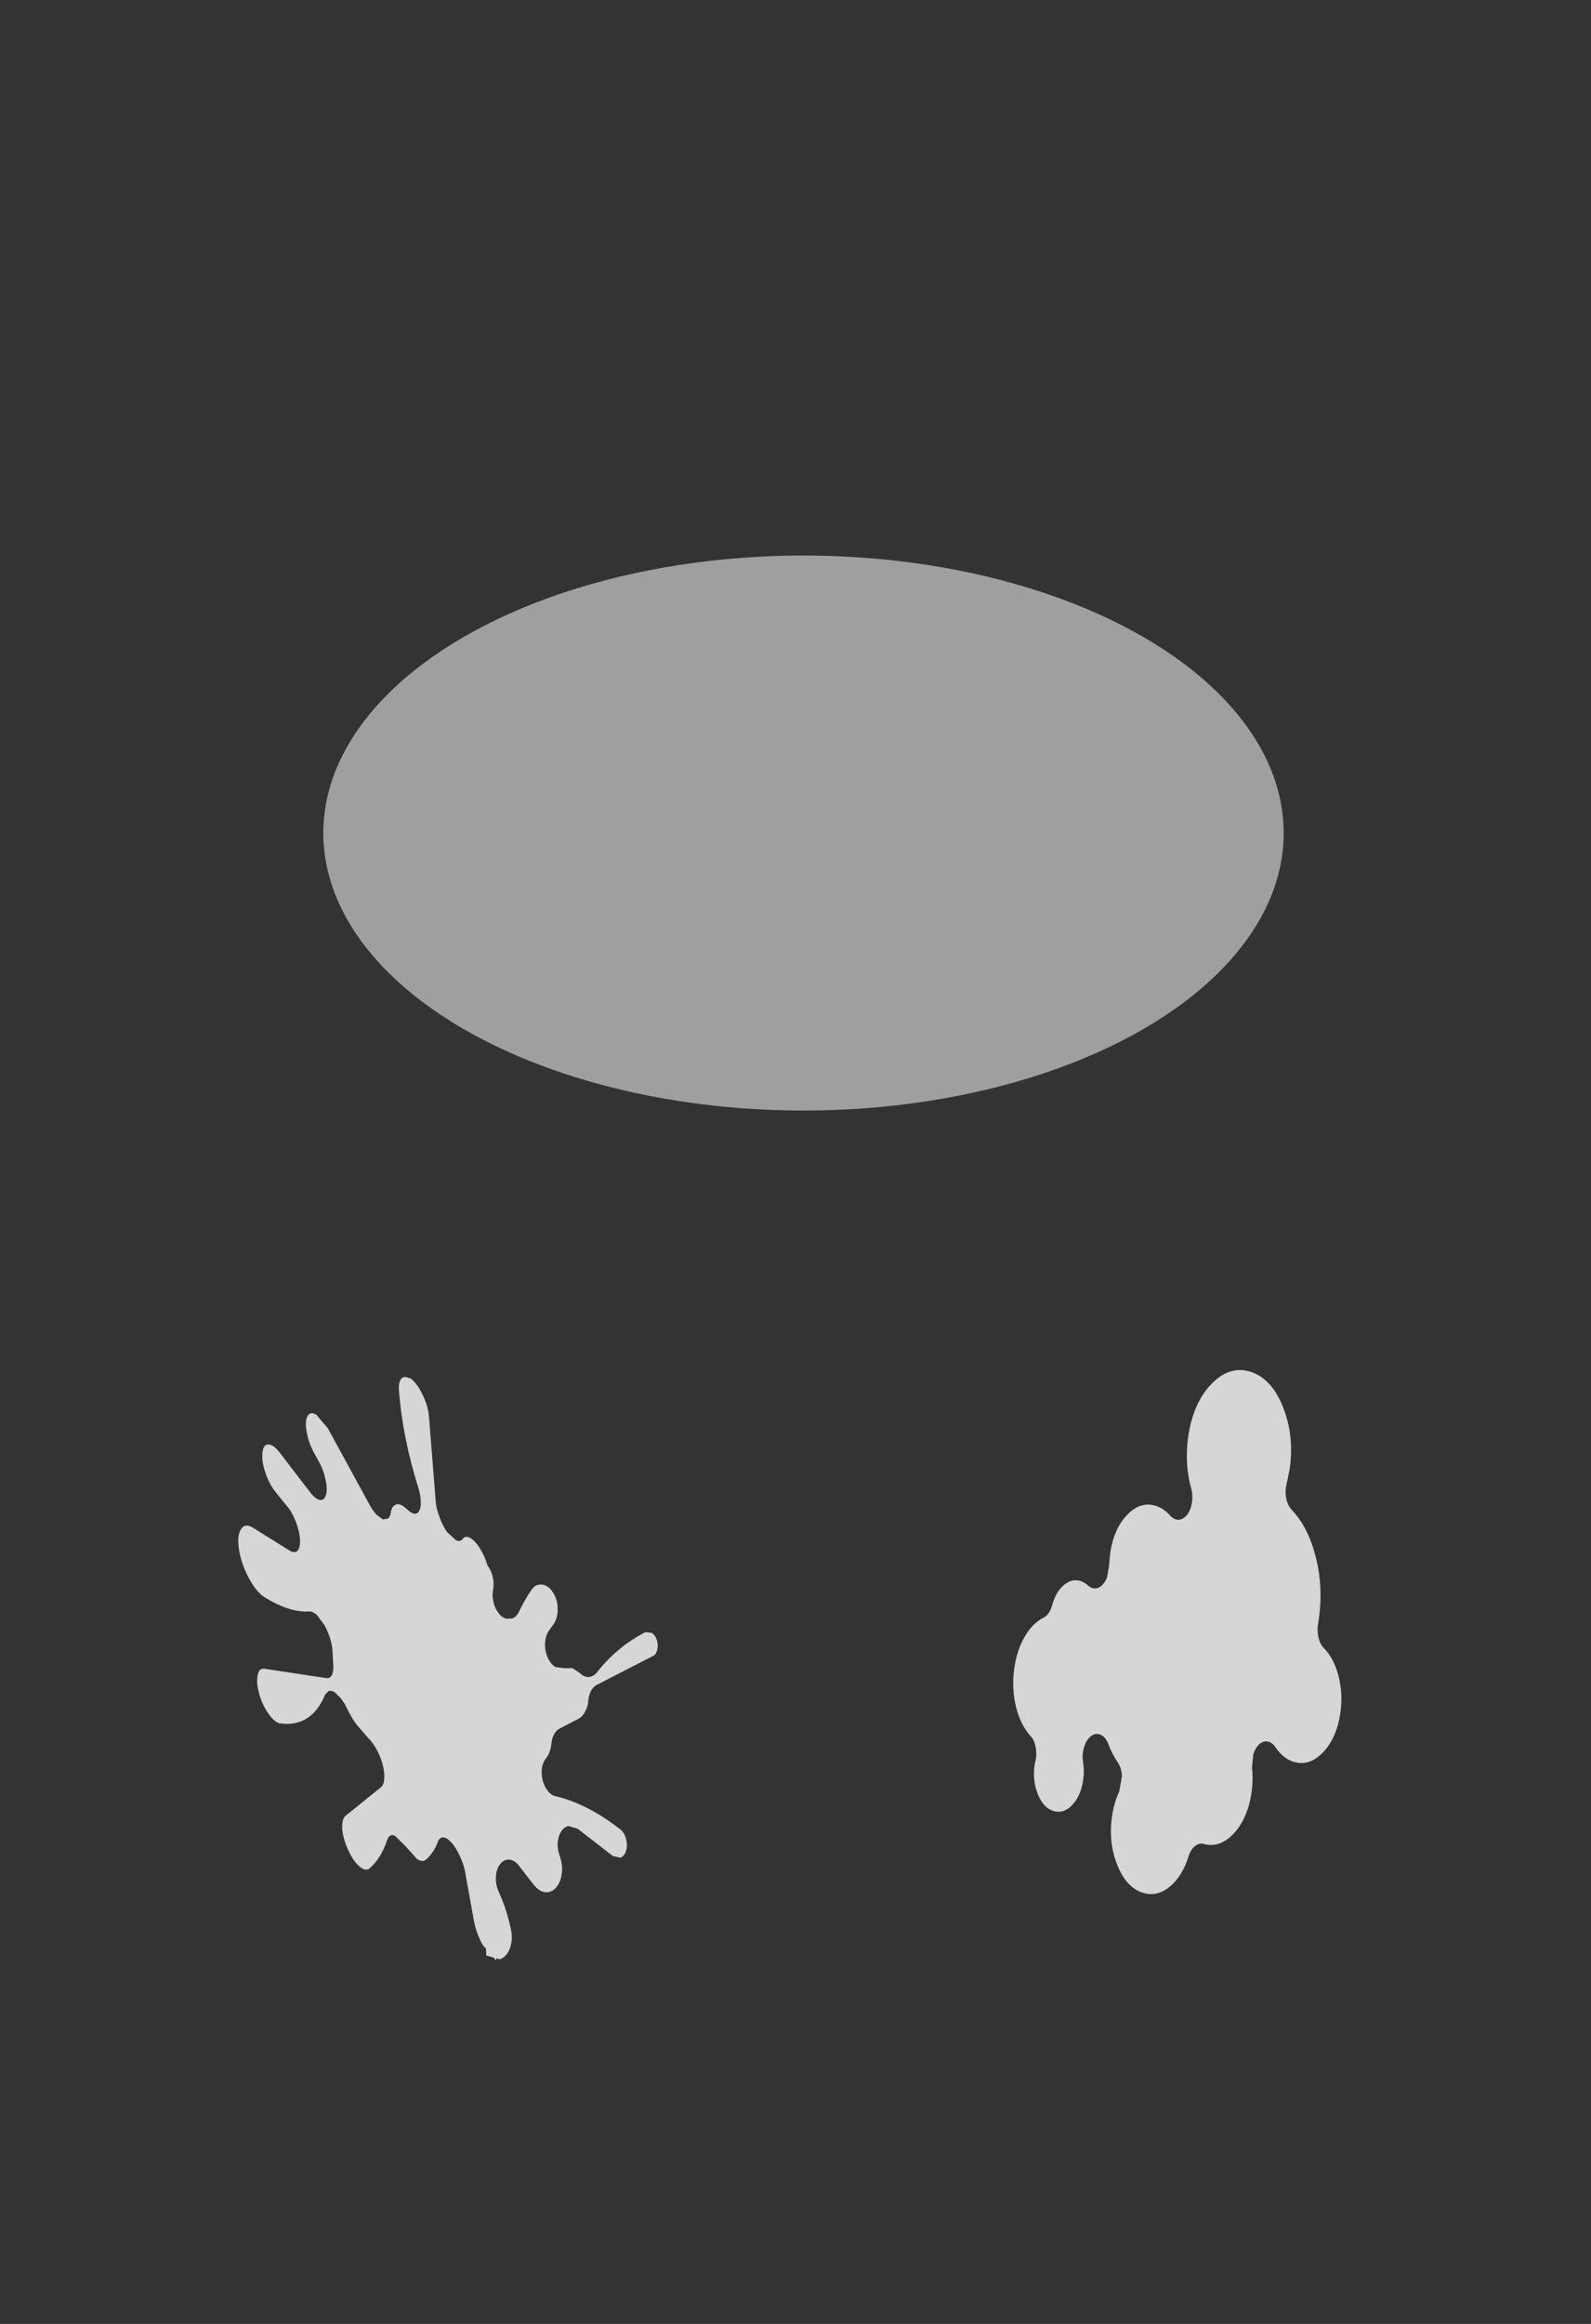 <?xml version="1.0" encoding="UTF-8" standalone="no"?>
<!-- Created with Inkscape (http://www.inkscape.org/) -->

<svg
   width="27.252mm"
   height="39.787mm"
   viewBox="0 0 27.252 39.787"
   version="1.1"
   id="svg13820"
   inkscape:version="1.3 (0e150ed6c4, 2023-07-21)"
   sodipodi:docname="tower2_splats.svg"
   xml:space="preserve"
   inkscape:export-filename="tower2_splats.png"
   inkscape:export-xdpi="96"
   inkscape:export-ydpi="96"
   xmlns:inkscape="http://www.inkscape.org/namespaces/inkscape"
   xmlns:sodipodi="http://sodipodi.sourceforge.net/DTD/sodipodi-0.dtd"
   xmlns="http://www.w3.org/2000/svg"
   xmlns:svg="http://www.w3.org/2000/svg"
   xmlns:rdf="http://www.w3.org/1999/02/22-rdf-syntax-ns#"
   xmlns:cc="http://creativecommons.org/ns#"
   xmlns:dc="http://purl.org/dc/elements/1.1/"><rect x="0" y="0" width="27.252" height="39.787" fill="#333333" stroke="none"/><defs
     id="defs13814" /><sodipodi:namedview
     id="base"
     pagecolor="#585858"
     bordercolor="#666666"
     borderopacity="1.0"
     inkscape:pageopacity="0"
     inkscape:pageshadow="2"
     inkscape:zoom="1.8087781"
     inkscape:cx="17.691501"
     inkscape:cy="56.115231"
     inkscape:document-units="mm"
     inkscape:current-layer="layer1"
     showgrid="false"
     inkscape:snap-global="false"
     fit-margin-top="0"
     fit-margin-left="0"
     fit-margin-right="0"
     fit-margin-bottom="0"
     inkscape:window-width="1280"
     inkscape:window-height="660"
     inkscape:window-x="0"
     inkscape:window-y="23"
     inkscape:window-maximized="1"
     inkscape:showpageshadow="2"
     inkscape:pagecheckerboard="0"
     inkscape:deskcolor="#d1d1d1" /><g
     inkscape:label="Layer 1"
     inkscape:groupmode="layer"
     id="layer1"
     transform="translate(-117.309,-160.03)"><path
       style="fill:#ffffff;stroke:none;stroke-width:0.218;opacity:0.799"
       d="m 124.314,183.625 c -0.048,-0.027 -0.089,-0.028 -0.122,-6.1e-4 -0.042,0.038 -0.059,0.115 -0.048,0.23 0.042,0.53 0.152,1.078 0.33,1.645 0.026,0.085 0.04,0.162 0.042,0.232 0.004,0.07 -0.004,0.124 -0.024,0.162 -0.018,0.037 -0.046,0.055 -0.085,0.052 -0.038,-0.005 -0.08,-0.031 -0.124,-0.074 l -0.06,-0.051 c -0.057,-0.039 -0.105,-0.048 -0.145,-0.025 -0.04,0.017 -0.065,0.061 -0.075,0.134 -0.008,0.048 -0.025,0.081 -0.049,0.1 l -0.088,0.014 -0.112,-0.084 c -0.038,-0.044 -0.075,-0.096 -0.109,-0.156 l -0.72,-1.32 -0.197,-0.232 c -0.067,-0.041 -0.117,-0.034 -0.151,0.021 -0.032,0.058 -0.038,0.149 -0.015,0.274 0.022,0.125 0.065,0.245 0.127,0.359 l 0.072,0.131 c 0.059,0.101 0.099,0.206 0.121,0.316 0.026,0.108 0.03,0.198 0.012,0.267 -0.018,0.067 -0.053,0.098 -0.106,0.092 -0.054,-0.013 -0.112,-0.06 -0.172,-0.139 l -0.518,-0.676 c -0.069,-0.088 -0.132,-0.133 -0.19,-0.136 -0.059,-0.003 -0.093,0.042 -0.103,0.136 -0.012,0.094 0.003,0.206 0.046,0.334 0.04,0.126 0.095,0.235 0.163,0.325 l 0.203,0.251 c 0.059,0.065 0.11,0.153 0.154,0.263 0.042,0.108 0.068,0.21 0.076,0.308 0.006,0.093 -0.007,0.159 -0.039,0.199 -0.034,0.035 -0.08,0.036 -0.136,0.002 l -0.635,-0.396 c -0.091,-0.055 -0.159,-0.044 -0.203,0.034 -0.046,0.073 -0.056,0.189 -0.03,0.351 0.028,0.167 0.085,0.328 0.169,0.484 0.083,0.154 0.17,0.26 0.263,0.321 0.292,0.181 0.55,0.263 0.772,0.246 0.038,-8.6e-4 0.081,0.019 0.127,0.059 l 0.136,0.181 c 0.04,0.079 0.074,0.16 0.1,0.245 0.024,0.088 0.036,0.166 0.036,0.234 l 0.009,0.166 c 0.008,0.083 0.002,0.148 -0.018,0.195 -0.02,0.047 -0.052,0.067 -0.097,0.062 l -1.068,-0.161 c -0.061,-0.008 -0.098,0.032 -0.112,0.121 -0.016,0.087 -0.006,0.193 0.03,0.318 0.038,0.13 0.092,0.242 0.16,0.336 0.069,0.097 0.133,0.15 0.194,0.161 0.359,0.049 0.617,-0.116 0.775,-0.496 l 0.063,-0.061 c 0.028,-0.005 0.06,0.002 0.097,0.022 l 0.106,0.104 c 0.036,0.048 0.07,0.101 0.1,0.16 0.052,0.112 0.111,0.212 0.176,0.298 l 0.191,0.221 c 0.05,0.048 0.099,0.113 0.145,0.195 0.044,0.08 0.079,0.164 0.103,0.252 0.024,0.091 0.034,0.171 0.03,0.238 -0.002,0.072 -0.018,0.123 -0.048,0.153 l -0.617,0.498 c -0.042,0.038 -0.061,0.112 -0.055,0.223 0.01,0.115 0.043,0.234 0.1,0.356 0.054,0.123 0.118,0.218 0.191,0.283 0.071,0.06 0.128,0.074 0.172,0.041 0.135,-0.115 0.238,-0.28 0.309,-0.497 0.024,-0.069 0.068,-0.092 0.13,-0.067 l 0.191,0.19 0.188,0.209 c 0.065,0.042 0.117,0.044 0.157,0.007 0.085,-0.073 0.151,-0.173 0.2,-0.3 0.018,-0.052 0.048,-0.077 0.091,-0.077 0.044,0.003 0.091,0.032 0.142,0.089 0.052,0.059 0.1,0.135 0.142,0.227 0.044,0.092 0.075,0.182 0.091,0.27 l 0.151,0.84 c 0.028,0.146 0.078,0.284 0.151,0.415 l 0.058,0.067 6.8e-4,0.113 0.127,0.036 0.047,0.054 -6.8e-4,-0.042 0.06,0.017 c 0.079,-0.024 0.137,-0.088 0.176,-0.191 0.036,-0.106 0.04,-0.219 0.012,-0.337 -0.048,-0.226 -0.117,-0.435 -0.206,-0.627 -0.036,-0.081 -0.052,-0.166 -0.048,-0.254 0.004,-0.091 0.028,-0.164 0.072,-0.219 0.044,-0.057 0.098,-0.083 0.161,-0.077 0.06,0.005 0.115,0.041 0.163,0.106 l 0.251,0.323 c 0.069,0.087 0.143,0.13 0.224,0.13 0.083,-0.003 0.149,-0.049 0.2,-0.137 0.036,-0.065 0.057,-0.143 0.063,-0.234 0.002,-0.086 -0.012,-0.171 -0.042,-0.257 -0.026,-0.07 -0.038,-0.144 -0.034,-0.22 0.006,-0.076 0.026,-0.141 0.061,-0.194 0.034,-0.053 0.077,-0.084 0.127,-0.092 l 0.154,0.046 0.605,0.468 0.13,0.028 c 0.046,-0.021 0.079,-0.063 0.097,-0.125 0.017,-0.062 0.015,-0.128 -0.003,-0.197 -0.018,-0.069 -0.049,-0.122 -0.094,-0.16 -0.379,-0.296 -0.75,-0.486 -1.113,-0.571 -0.048,-0.009 -0.093,-0.039 -0.133,-0.091 -0.04,-0.049 -0.069,-0.109 -0.088,-0.181 -0.018,-0.072 -0.022,-0.144 -0.012,-0.217 0.012,-0.066 0.036,-0.121 0.073,-0.165 0.048,-0.062 0.078,-0.143 0.088,-0.243 0.006,-0.061 0.021,-0.115 0.045,-0.161 0.024,-0.046 0.056,-0.079 0.094,-0.099 l 0.324,-0.168 c 0.048,-0.024 0.087,-0.066 0.115,-0.126 0.032,-0.054 0.051,-0.117 0.055,-0.191 0.006,-0.061 0.021,-0.115 0.045,-0.162 0.026,-0.046 0.058,-0.079 0.094,-0.099 l 0.965,-0.496 c 0.038,-0.017 0.064,-0.052 0.076,-0.107 0.014,-0.054 0.012,-0.109 -0.006,-0.166 -0.016,-0.053 -0.044,-0.094 -0.085,-0.123 l -0.109,-0.016 c -0.331,0.171 -0.609,0.403 -0.835,0.695 -0.04,0.046 -0.088,0.071 -0.142,0.076 -0.057,-0.001 -0.108,-0.025 -0.154,-0.073 l -0.124,-0.081 -0.13,0.003 -0.161,-0.021 c -0.054,-0.037 -0.099,-0.092 -0.133,-0.167 -0.032,-0.077 -0.046,-0.157 -0.042,-0.24 0.004,-0.083 0.025,-0.153 0.063,-0.212 l 0.088,-0.122 c 0.046,-0.072 0.068,-0.16 0.064,-0.265 -0.002,-0.104 -0.03,-0.196 -0.082,-0.274 -0.052,-0.081 -0.115,-0.125 -0.188,-0.132 -0.073,-0.007 -0.132,0.023 -0.178,0.092 -0.077,0.111 -0.146,0.232 -0.209,0.363 -0.028,0.063 -0.067,0.105 -0.118,0.126 l -0.003,-8e-4 -0.091,0.006 -0.001,-6.5e-4 c -0.062,-0.011 -0.116,-0.052 -0.16,-0.123 -0.034,-0.048 -0.059,-0.108 -0.072,-0.179 -0.014,-0.065 -0.015,-0.131 -0.003,-0.197 0.016,-0.089 0.008,-0.181 -0.024,-0.276 -0.018,-0.052 -0.043,-0.097 -0.071,-0.134 -0.032,-0.106 -0.075,-0.206 -0.132,-0.297 -0.057,-0.09 -0.112,-0.149 -0.166,-0.177 -0.059,-0.032 -0.102,-0.025 -0.13,0.022 -0.028,0.032 -0.067,0.037 -0.115,0.016 l -0.151,-0.139 c -0.05,-0.072 -0.093,-0.156 -0.127,-0.252 -0.036,-0.092 -0.059,-0.181 -0.067,-0.267 l -0.115,-1.452 c -0.008,-0.113 -0.041,-0.231 -0.097,-0.353 -0.057,-0.126 -0.12,-0.22 -0.19,-0.283 -0.018,-0.015 -0.035,-0.027 -0.051,-0.036 z"
       id="path15075" /><path
       stroke="none"
       fill="#ffffff"
       d="m 135.048,190.175 q 0.023,-0.119 3.8e-4,-0.237 -0.022,-0.117 -0.087,-0.185 -0.173,-0.192 -0.251,-0.505 -0.076,-0.325 -0.027,-0.664 0.045,-0.307 0.18,-0.538 0.134,-0.227 0.317,-0.319 0.051,-0.025 0.091,-0.08 0.04,-0.059 0.06,-0.137 0.062,-0.225 0.198,-0.341 0.139,-0.119 0.291,-0.07 0.068,0.022 0.124,0.074 0.053,0.051 0.119,0.052 0.064,-4.6e-4 0.119,-0.05 0.056,-0.054 0.089,-0.14 l 0.034,-0.192 0.019,-0.218 q 0.062,-0.424 0.293,-0.661 0.231,-0.238 0.494,-0.152 0.134,0.044 0.243,0.168 0.066,0.072 0.146,0.069 0.081,-0.008 0.145,-0.088 0.063,-0.085 0.081,-0.21 0.018,-0.121 -0.013,-0.237 -0.059,-0.21 -0.072,-0.429 -0.013,-0.233 0.021,-0.463 0.084,-0.573 0.397,-0.898 0.315,-0.324 0.674,-0.207 0.361,0.118 0.554,0.608 0.195,0.491 0.111,1.063 l -0.048,0.234 q -0.034,0.124 -0.011,0.254 0.024,0.126 0.092,0.199 0.287,0.301 0.415,0.812 0.132,0.521 0.05,1.082 l -0.011,0.069 q -0.019,0.116 0.008,0.231 0.026,0.11 0.088,0.173 0.175,0.176 0.253,0.476 0.082,0.31 0.032,0.645 -0.063,0.428 -0.3,0.672 -0.237,0.244 -0.507,0.156 -0.177,-0.058 -0.307,-0.252 -0.054,-0.081 -0.132,-0.094 -0.075,-0.011 -0.142,0.047 -0.067,0.063 -0.102,0.17 l -0.023,0.229 q 0.024,0.215 -0.008,0.433 -0.065,0.44 -0.304,0.696 -0.239,0.256 -0.516,0.179 -0.079,-0.021 -0.151,0.04 -0.072,0.057 -0.107,0.172 -0.107,0.346 -0.326,0.524 -0.222,0.177 -0.462,0.099 -0.283,-0.092 -0.435,-0.48 -0.153,-0.384 -0.087,-0.832 0.034,-0.23 0.123,-0.421 l 0.046,-0.26 q -0.006,-0.137 -0.069,-0.234 -0.094,-0.136 -0.163,-0.315 -0.046,-0.121 -0.127,-0.16 -0.084,-0.04 -0.167,0.018 -0.08,0.058 -0.12,0.185 -0.04,0.127 -0.02,0.26 0.025,0.152 0.001,0.313 -0.04,0.274 -0.19,0.428 -0.15,0.154 -0.322,0.098 -0.172,-0.056 -0.265,-0.289 -0.093,-0.233 -0.052,-0.508 l 0.011,-0.06"
       id="path1"
       style="stroke-width:0.065;opacity:0.799" /><ellipse
       style="fill:#f9f9f9;stroke-width:5.483;-inkscape-stroke:none;opacity:0.545"
       id="path2"
       cx="131.072"
       cy="174.292"
       rx="8.225"
       ry="4.751" /></g></svg>
